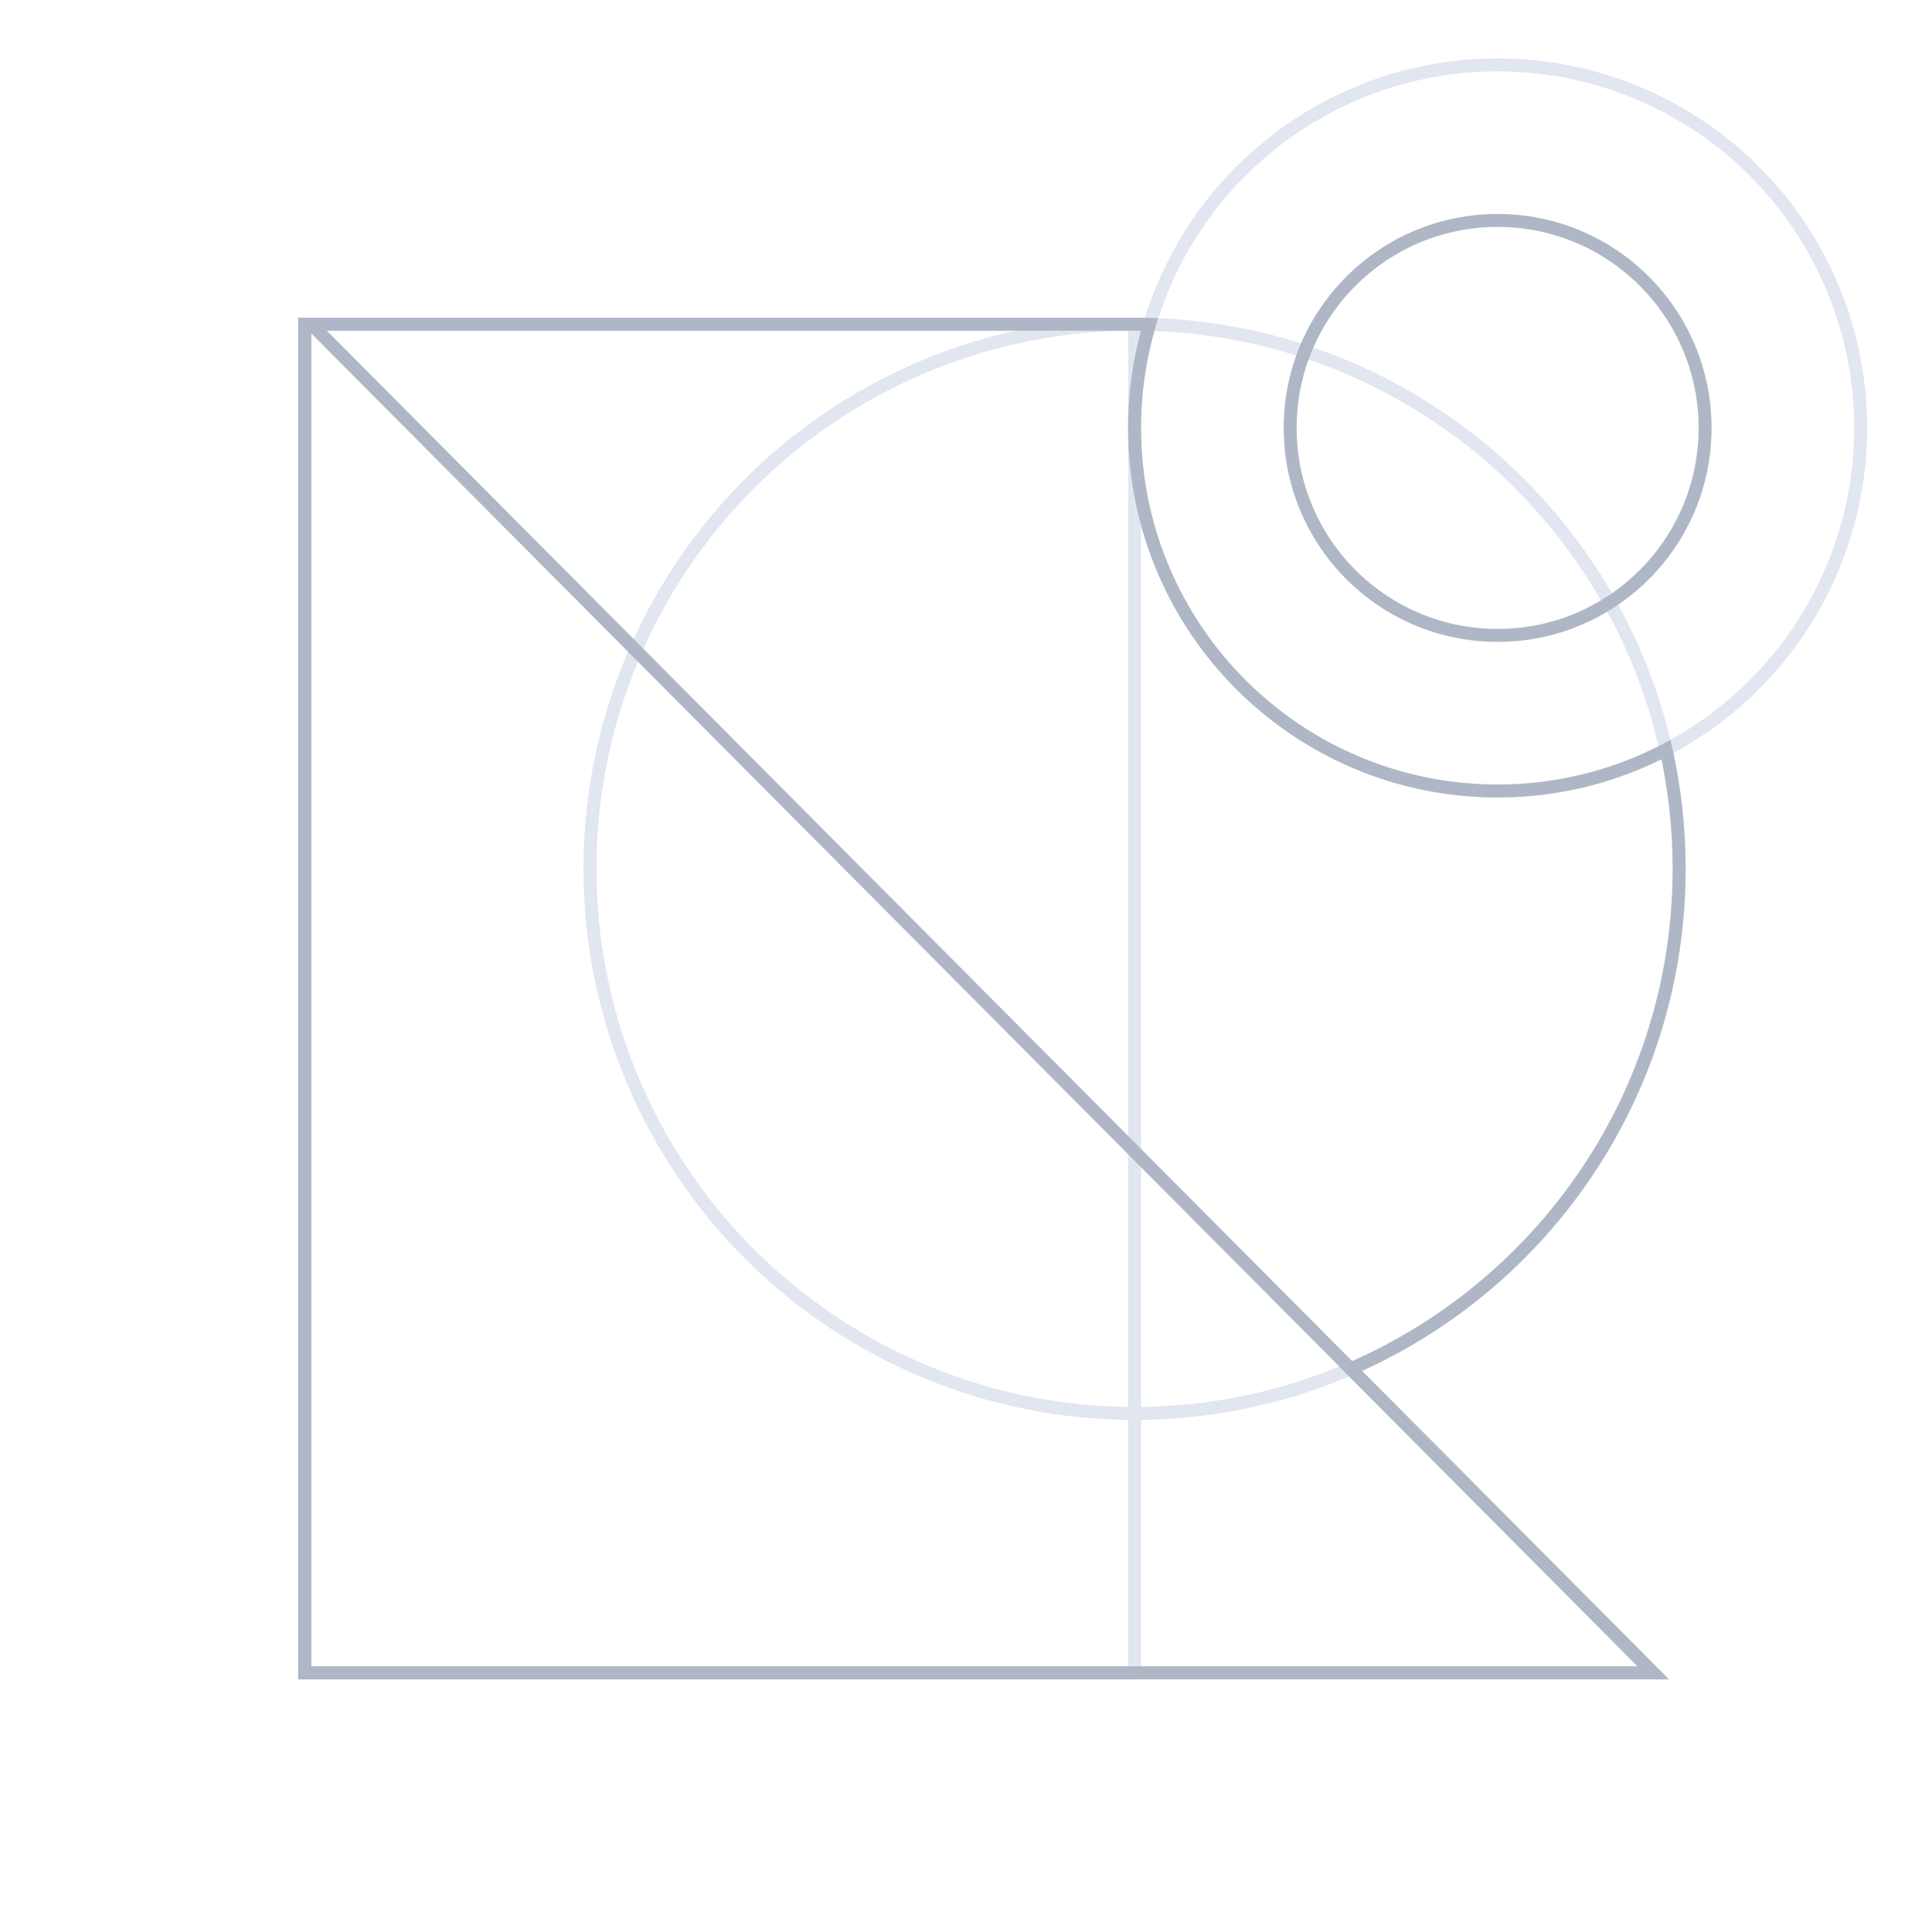 <svg fill="none" height="148" viewBox="0 0 149 148" width="149" xmlns="http://www.w3.org/2000/svg"><g stroke="#e1e6f0"><path d="m23.5 25h64v104h-64z"/><circle cx="115.5" cy="33" r="28"/><circle cx="87.5" cy="67" r="42"/></g><circle cx="115.5" cy="33" r="16" stroke="#afb7c7"/><path clip-rule="evenodd" d="m23.5 25h.5l103.5 104h-104z" fill-rule="evenodd" stroke="#afb7c7"/><path d="m128.492 57.81.488-.109-.143-.637-.578.303zm-39.837-32.794.479.142.185-.625-.651-.018zm-65.155-.016v-.5h-.5v.5zm0 104h-.5v.5h.5zm104 0v.5h1.203l-.849-.853zm-23.327-23.44-.199-.458-.673.291.518.52zm24.086-48.193c-3.813 2.001-8.153 3.133-12.759 3.133v1c4.772 0 9.271-1.173 13.224-3.247zm-12.759 3.133c-15.188 0-27.5-12.312-27.5-27.5h-1c0 15.74 12.76 28.5 28.5 28.5zm-27.5-27.5c0-2.725.396-5.357 1.134-7.842l-.959-.285c-.765 2.576-1.176 5.304-1.176 8.127zm-.5-7.5c.382 0 .762.005 1.141.015l.027-1c-.388-.011-.778-.016-1.168-.016zm-63.5 0h63.5v-1h-63.5zm-.5 0h.5v-1h-.5zm.5 103.5v-104h-1v104zm63.5-.5h-64v1h64zm40 0h-40v1h40zm-23.681-22.587 23.327 23.44.708-.706-23.326-23.439zm25.181-38.913c0 17.065-10.301 31.726-25.026 38.102l.398.917c15.077-6.528 25.628-21.541 25.628-39.019zm-.996-9.081c.652 2.922.996 5.961.996 9.081h1c0-3.194-.352-6.306-1.02-9.299z" fill="#afb7c7"/></svg>